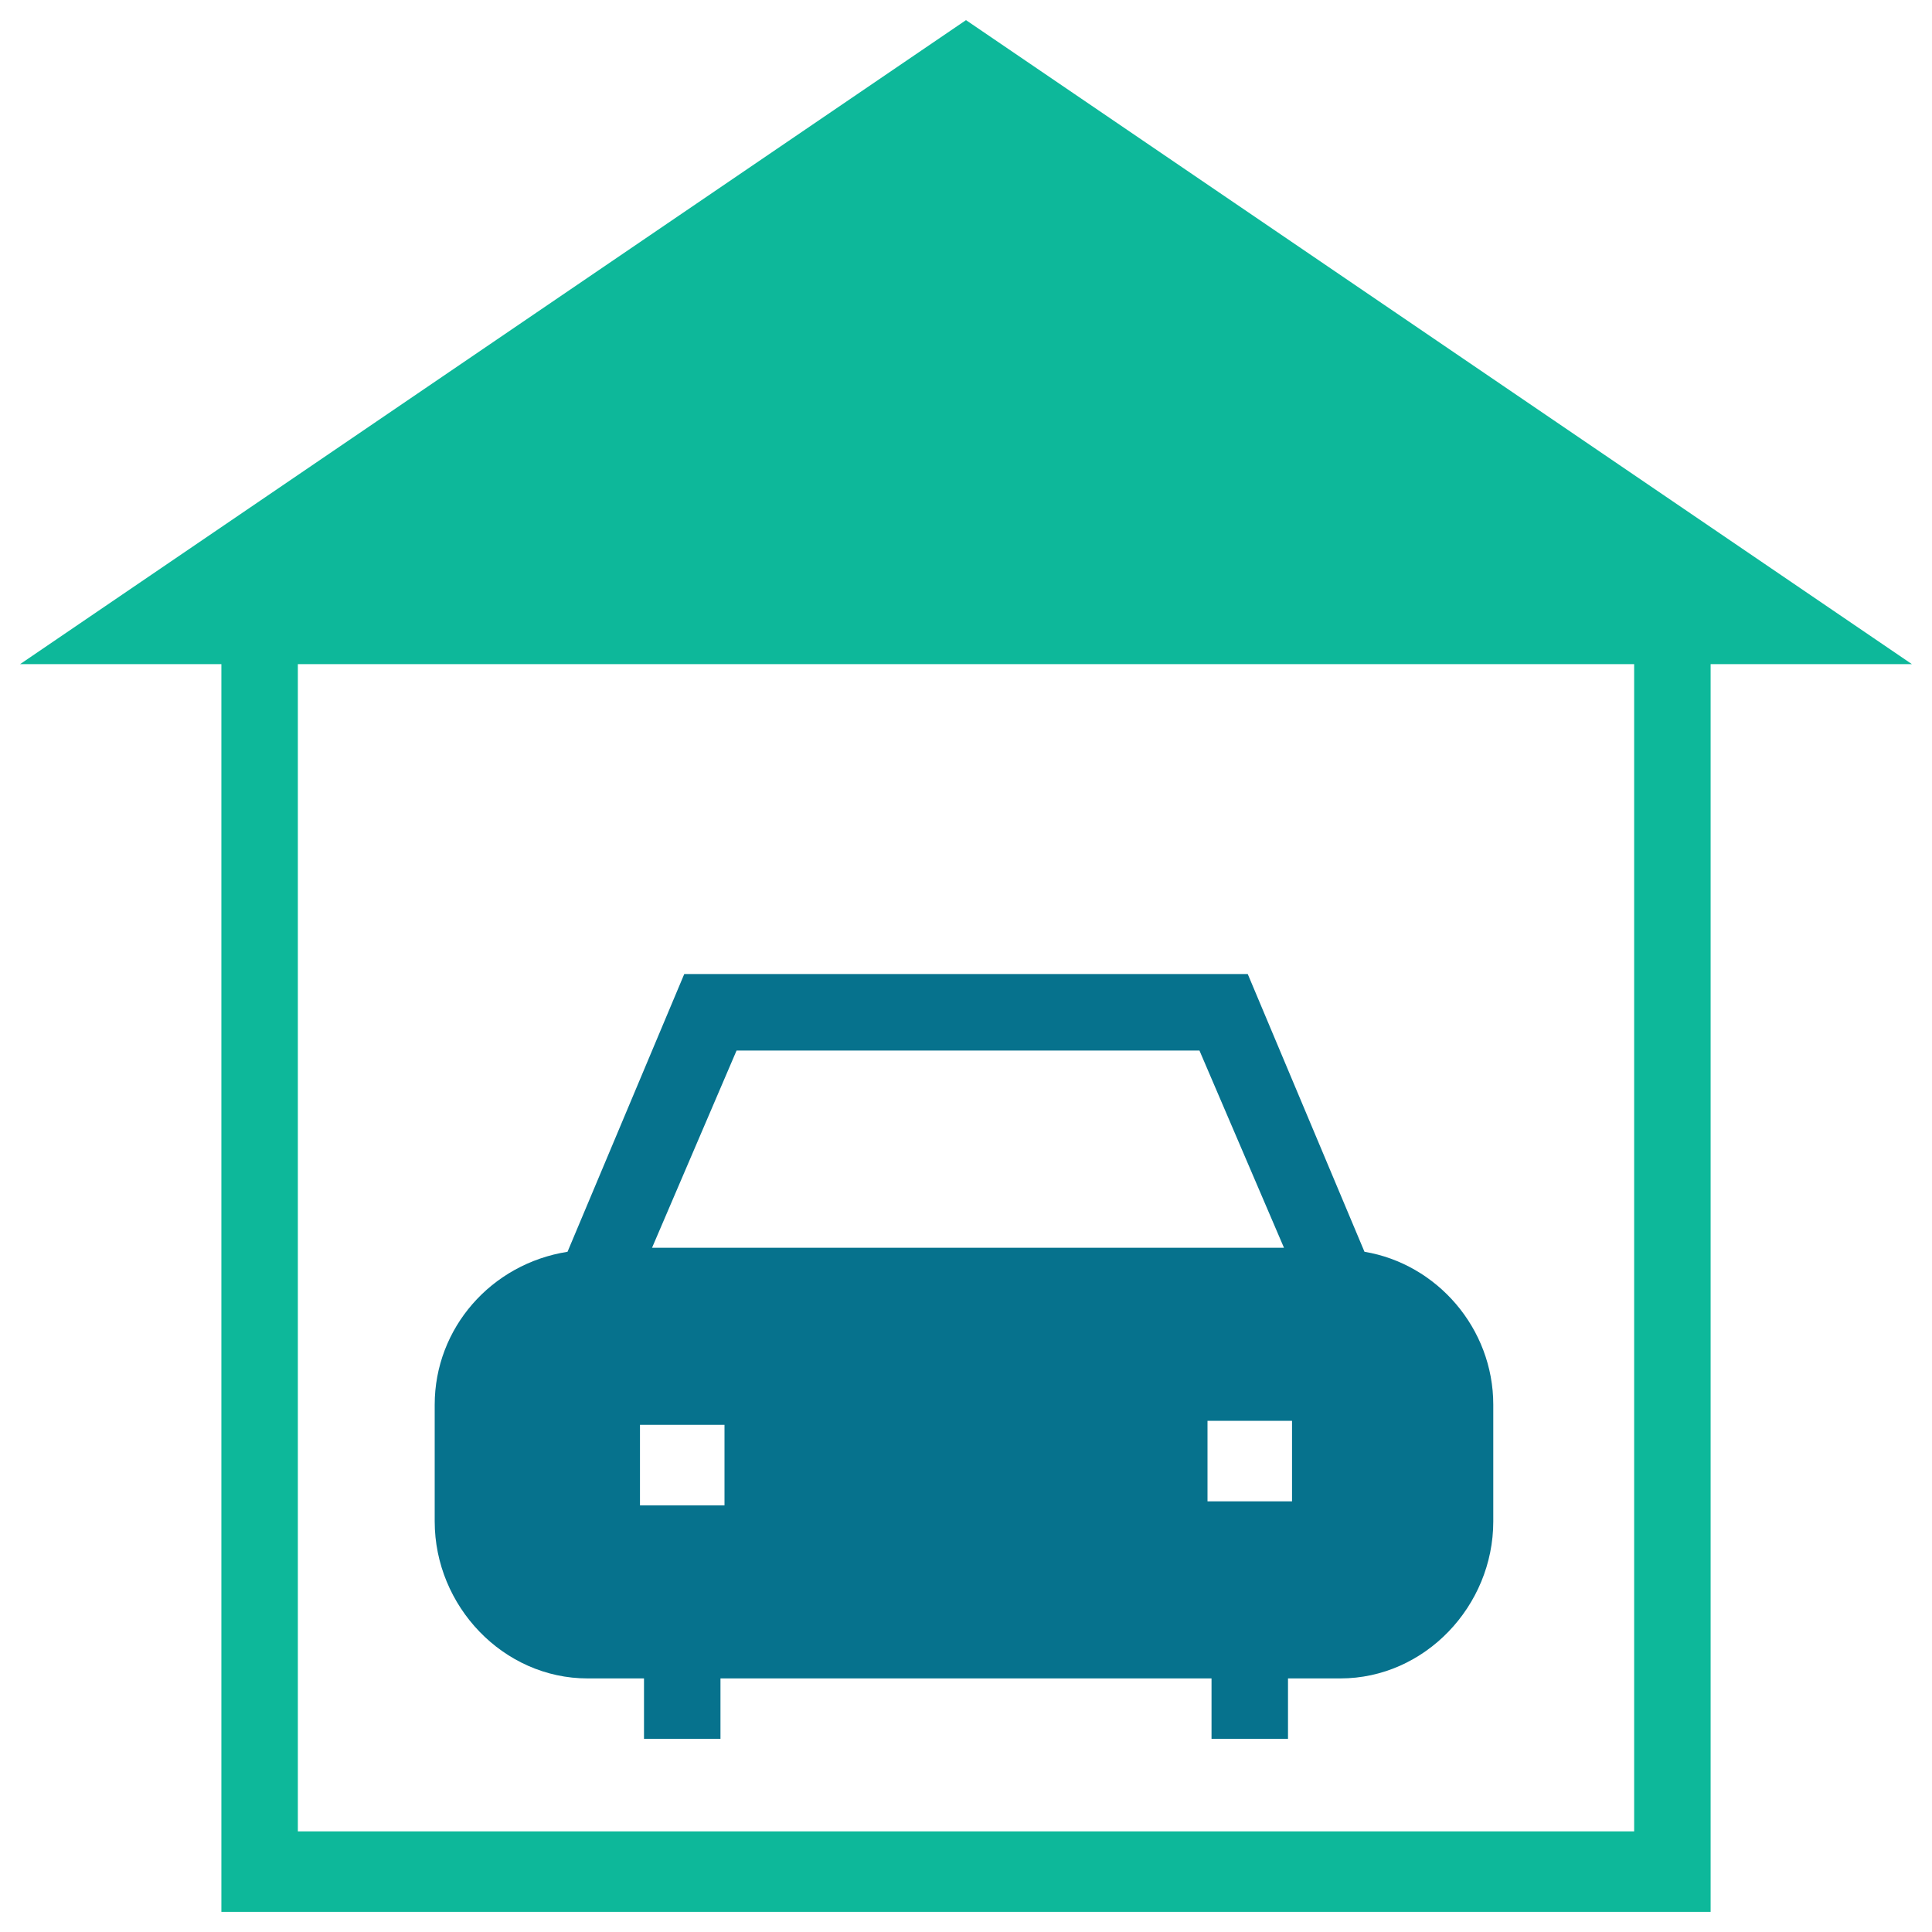 <?xml version="1.0" encoding="utf-8"?>
<!-- Generator: Adobe Illustrator 18.0.0, SVG Export Plug-In . SVG Version: 6.00 Build 0)  -->
<!DOCTYPE svg PUBLIC "-//W3C//DTD SVG 1.1//EN" "http://www.w3.org/Graphics/SVG/1.1/DTD/svg11.dtd">
<svg version="1.1" id="Layer_1" xmlns="http://www.w3.org/2000/svg" xmlns:xlink="http://www.w3.org/1999/xlink" x="0px" y="0px"
	 viewBox="0 0 48 48" enable-background="new 0 0 48 48" xml:space="preserve">
<g>
	<path fill="#0DB89A" d="M24,0.5l-23.5,16h5v31h37v-31h5L24,0.5z M40.6,45.5H7.4v-29h33.2V45.5z"/>
	<path fill="#06728D" d="M14.6,41.7H16v1.5h1.9v-1.5h12.2v1.5H32v-1.5h1.3c2.1,0,3.8-1.8,3.8-3.9v-2.9c0-1.9-1.4-3.5-3.2-3.8
		l-2.9-6.9H17l-2.9,6.9c-1.9,0.3-3.3,1.9-3.3,3.8v2.9C10.8,39.9,12.5,41.7,14.6,41.7z M32.1,37.3H30v-2h2.1V37.3z M18.3,26.1h11.5
		l2.1,4.9H16.2L18.3,26.1z M15.9,35.4H18v2h-2.1V35.4z"/>
</g>
</svg>
